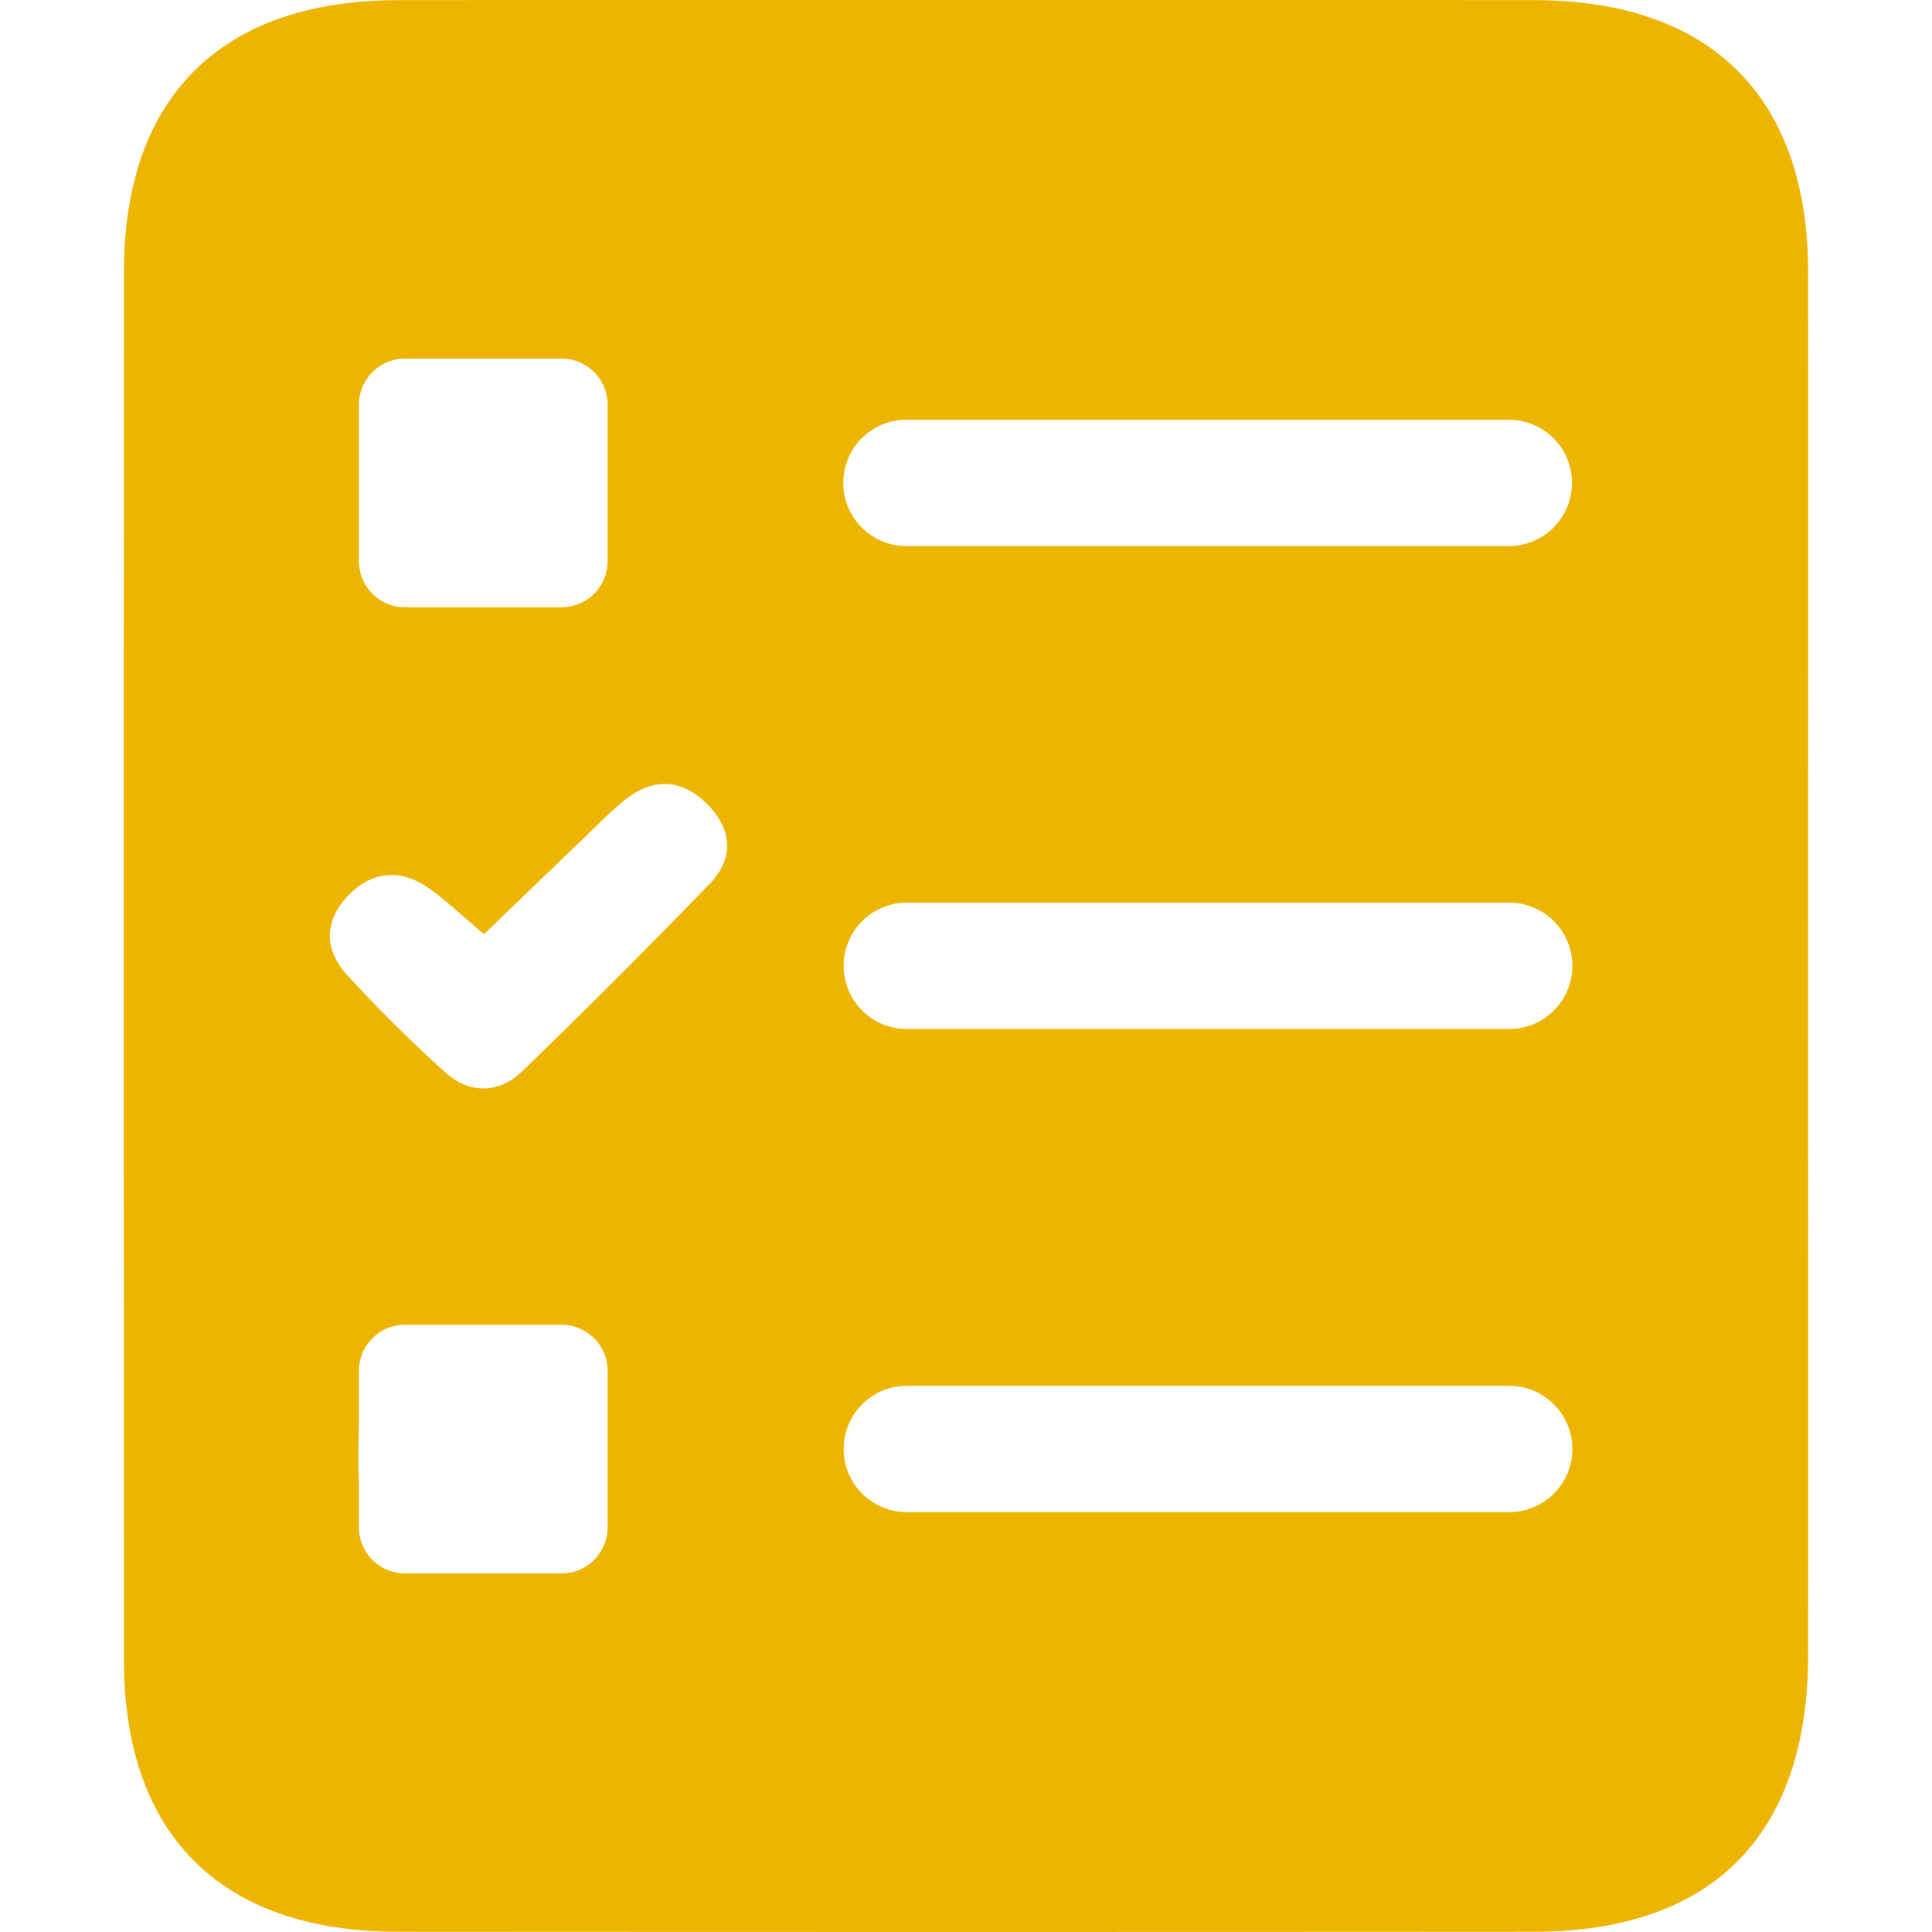 <svg xmlns="http://www.w3.org/2000/svg" viewBox="0 0 139.53 160.03" width="40" height="40" fill="#EDB500"><path d="M139.52 22.51C139.49 7.99 131.44.02 116.8.01c-31.34-.02-62.69-.02-94.03 0C8.11.02.03 7.99.02 22.48-.01 60.83 0 99.17.02 137.52c0 14.51 8.08 22.49 22.72 22.49 31.34.02 62.69.02 94.03 0 14.83 0 22.74-8 22.75-22.97.02-19.01 0-38.01 0-57.02 0-19.17.02-38.35 0-57.52zM19.48 33.53c0-2.12 1.71-3.83 3.83-3.83h12.94c2.12 0 3.83 1.71 3.83 3.83v12.94c0 2.12-1.71 3.83-3.83 3.83H23.31c-2.12 0-3.83-1.71-3.83-3.83V33.53zm20.6 92.97c0 2.12-1.71 3.83-3.83 3.83H23.31c-2.12 0-3.83-1.71-3.83-3.83v-3.44c-.06-1.77-.04-3.54 0-5.31v-4.19c0-2.12 1.71-3.83 3.83-3.83h12.94c2.12 0 3.83 1.71 3.83 3.83v12.94zm8.46-53.3A650.562 650.562 0 0133 88.74c-1.91 1.85-4.34 1.9-6.34.11a121.8 121.8 0 01-8.15-8.08c-1.99-2.16-1.89-4.63.19-6.7 2.05-2.04 4.46-2.08 6.78-.35 1.44 1.07 2.76 2.31 4.36 3.66 2.93-2.82 5.67-5.47 8.42-8.1 1.08-1.04 2.12-2.13 3.29-3.05 2.3-1.82 4.65-1.72 6.73.33 2.1 2.07 2.33 4.5.26 6.65zm16.29-38.43h49.9c2.89 0 5.23 2.34 5.23 5.23s-2.34 5.23-5.23 5.23h-49.9c-2.89 0-5.23-2.34-5.23-5.23s2.34-5.23 5.23-5.23zm49.93 90.48h-49.9c-2.89 0-5.23-2.34-5.23-5.23s2.34-5.23 5.23-5.23h49.9c2.89 0 5.23 2.34 5.23 5.23s-2.34 5.23-5.23 5.23zm0-40.02h-49.9c-2.89 0-5.23-2.34-5.23-5.23s2.34-5.23 5.23-5.23h49.9c2.89 0 5.23 2.34 5.23 5.23s-2.34 5.23-5.23 5.23z"/></svg>